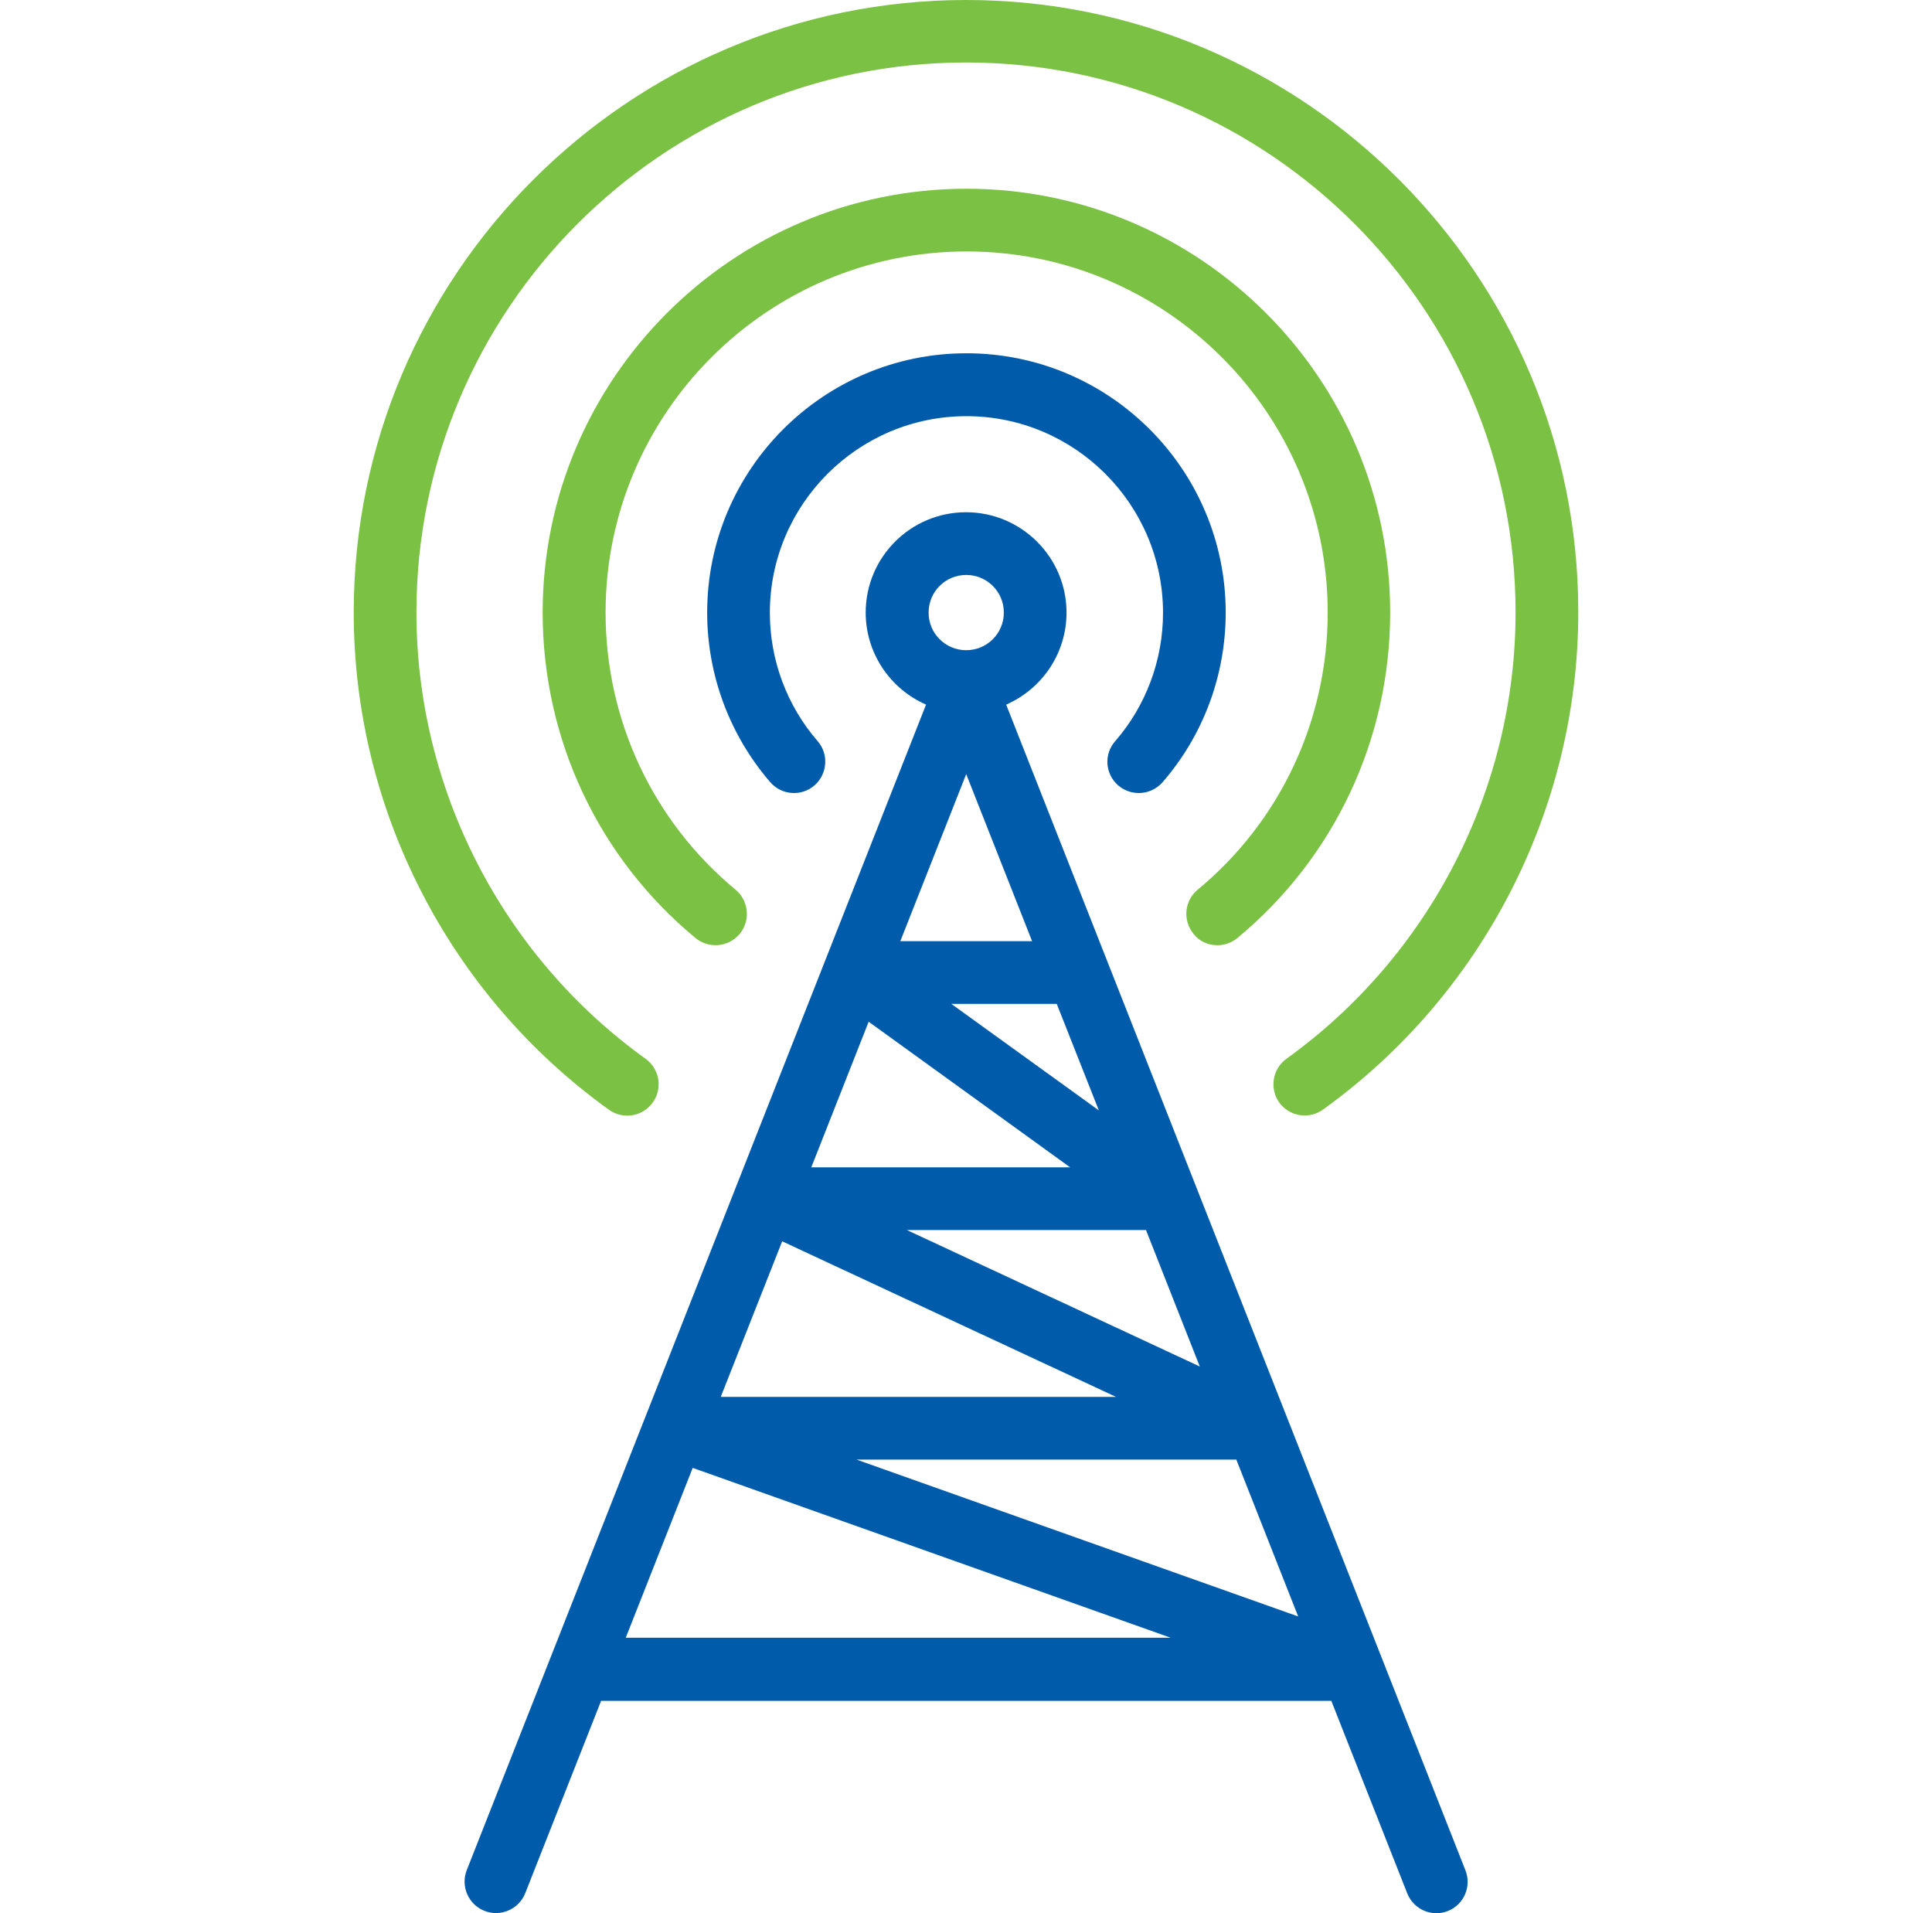 <svg width="101" height="100" viewBox="0 0 101 100" fill="none" xmlns="http://www.w3.org/2000/svg">
<path d="M25.325 99.878C26.158 100.211 27.125 99.8 27.458 98.956L31.424 88.901H69.598L73.564 98.956C73.82 99.6 74.431 100 75.086 100C75.286 100 75.486 99.967 75.686 99.889C76.531 99.555 76.942 98.6 76.608 97.756L52.6 36.829C54.455 36.018 55.755 34.174 55.755 32.018C55.755 29.13 53.4 26.774 50.5 26.774C47.6 26.774 45.256 29.13 45.256 32.018C45.256 34.163 46.556 36.018 48.411 36.829L24.403 97.745C24.07 98.589 24.481 99.544 25.325 99.878ZM67.865 84.49L44.778 76.291H64.632L67.865 84.49ZM62.721 71.425L47.411 64.293H59.91L62.721 71.425ZM57.444 58.038L49.733 52.472H55.244L57.444 58.038ZM50.511 30.052C51.6 30.052 52.478 30.93 52.478 32.018C52.478 33.107 51.6 33.985 50.511 33.985C49.422 33.985 48.545 33.107 48.545 32.018C48.545 30.93 49.422 30.052 50.511 30.052ZM50.511 40.462L53.955 49.194H47.067L50.511 40.462ZM45.412 53.405L55.944 61.015H42.412L45.412 53.405ZM40.89 64.882L58.344 73.014H37.679L40.89 64.882ZM36.213 76.725L61.199 85.602H32.713L36.213 76.725Z" fill="#005CAB"/>
<path d="M63.643 49.406C64.01 49.406 64.376 49.283 64.688 49.028C69.765 44.828 72.675 38.618 72.675 32.018C72.675 19.797 62.732 9.865 50.522 9.865C38.312 9.865 28.369 19.809 28.369 32.018C28.369 38.629 31.28 44.828 36.357 49.028C37.057 49.605 38.09 49.505 38.668 48.817C39.246 48.117 39.146 47.084 38.457 46.506C34.135 42.928 31.658 37.651 31.658 32.018C31.658 21.608 40.123 13.143 50.533 13.143C60.943 13.143 69.409 21.608 69.409 32.018C69.409 37.651 66.932 42.928 62.61 46.506C61.91 47.084 61.821 48.117 62.399 48.817C62.699 49.206 63.165 49.406 63.643 49.406Z" fill="#7BC143"/>
<path d="M50.511 0C32.857 0 18.492 14.365 18.492 32.019C18.492 42.295 23.48 52.006 31.835 58.005C32.569 58.538 33.602 58.36 34.124 57.627C34.657 56.894 34.479 55.861 33.746 55.339C26.247 49.95 21.77 41.229 21.77 32.008C21.77 16.165 34.657 3.266 50.5 3.266C66.343 3.266 79.23 16.154 79.23 32.008C79.23 41.229 74.753 49.95 67.254 55.339C66.52 55.872 66.354 56.894 66.876 57.627C67.198 58.072 67.698 58.305 68.209 58.305C68.542 58.305 68.876 58.205 69.165 57.994C77.519 51.994 82.508 42.273 82.508 32.008C82.53 14.365 68.165 0 50.511 0Z" fill="#7BC143"/>
<path d="M58.455 41.051C58.766 41.318 59.155 41.451 59.533 41.451C59.989 41.451 60.444 41.262 60.777 40.885C62.91 38.429 64.077 35.285 64.077 32.019C64.077 24.542 58 18.465 50.523 18.465C43.046 18.465 36.969 24.542 36.969 32.019C36.969 35.285 38.146 38.429 40.268 40.885C40.868 41.574 41.902 41.64 42.579 41.051C43.257 40.462 43.335 39.418 42.746 38.74C41.135 36.885 40.246 34.496 40.246 32.03C40.246 26.364 44.857 21.753 50.523 21.753C56.189 21.753 60.8 26.364 60.8 32.03C60.8 34.496 59.911 36.885 58.3 38.74C57.7 39.418 57.767 40.451 58.455 41.051Z" fill="#005CAB"/>
</svg>
